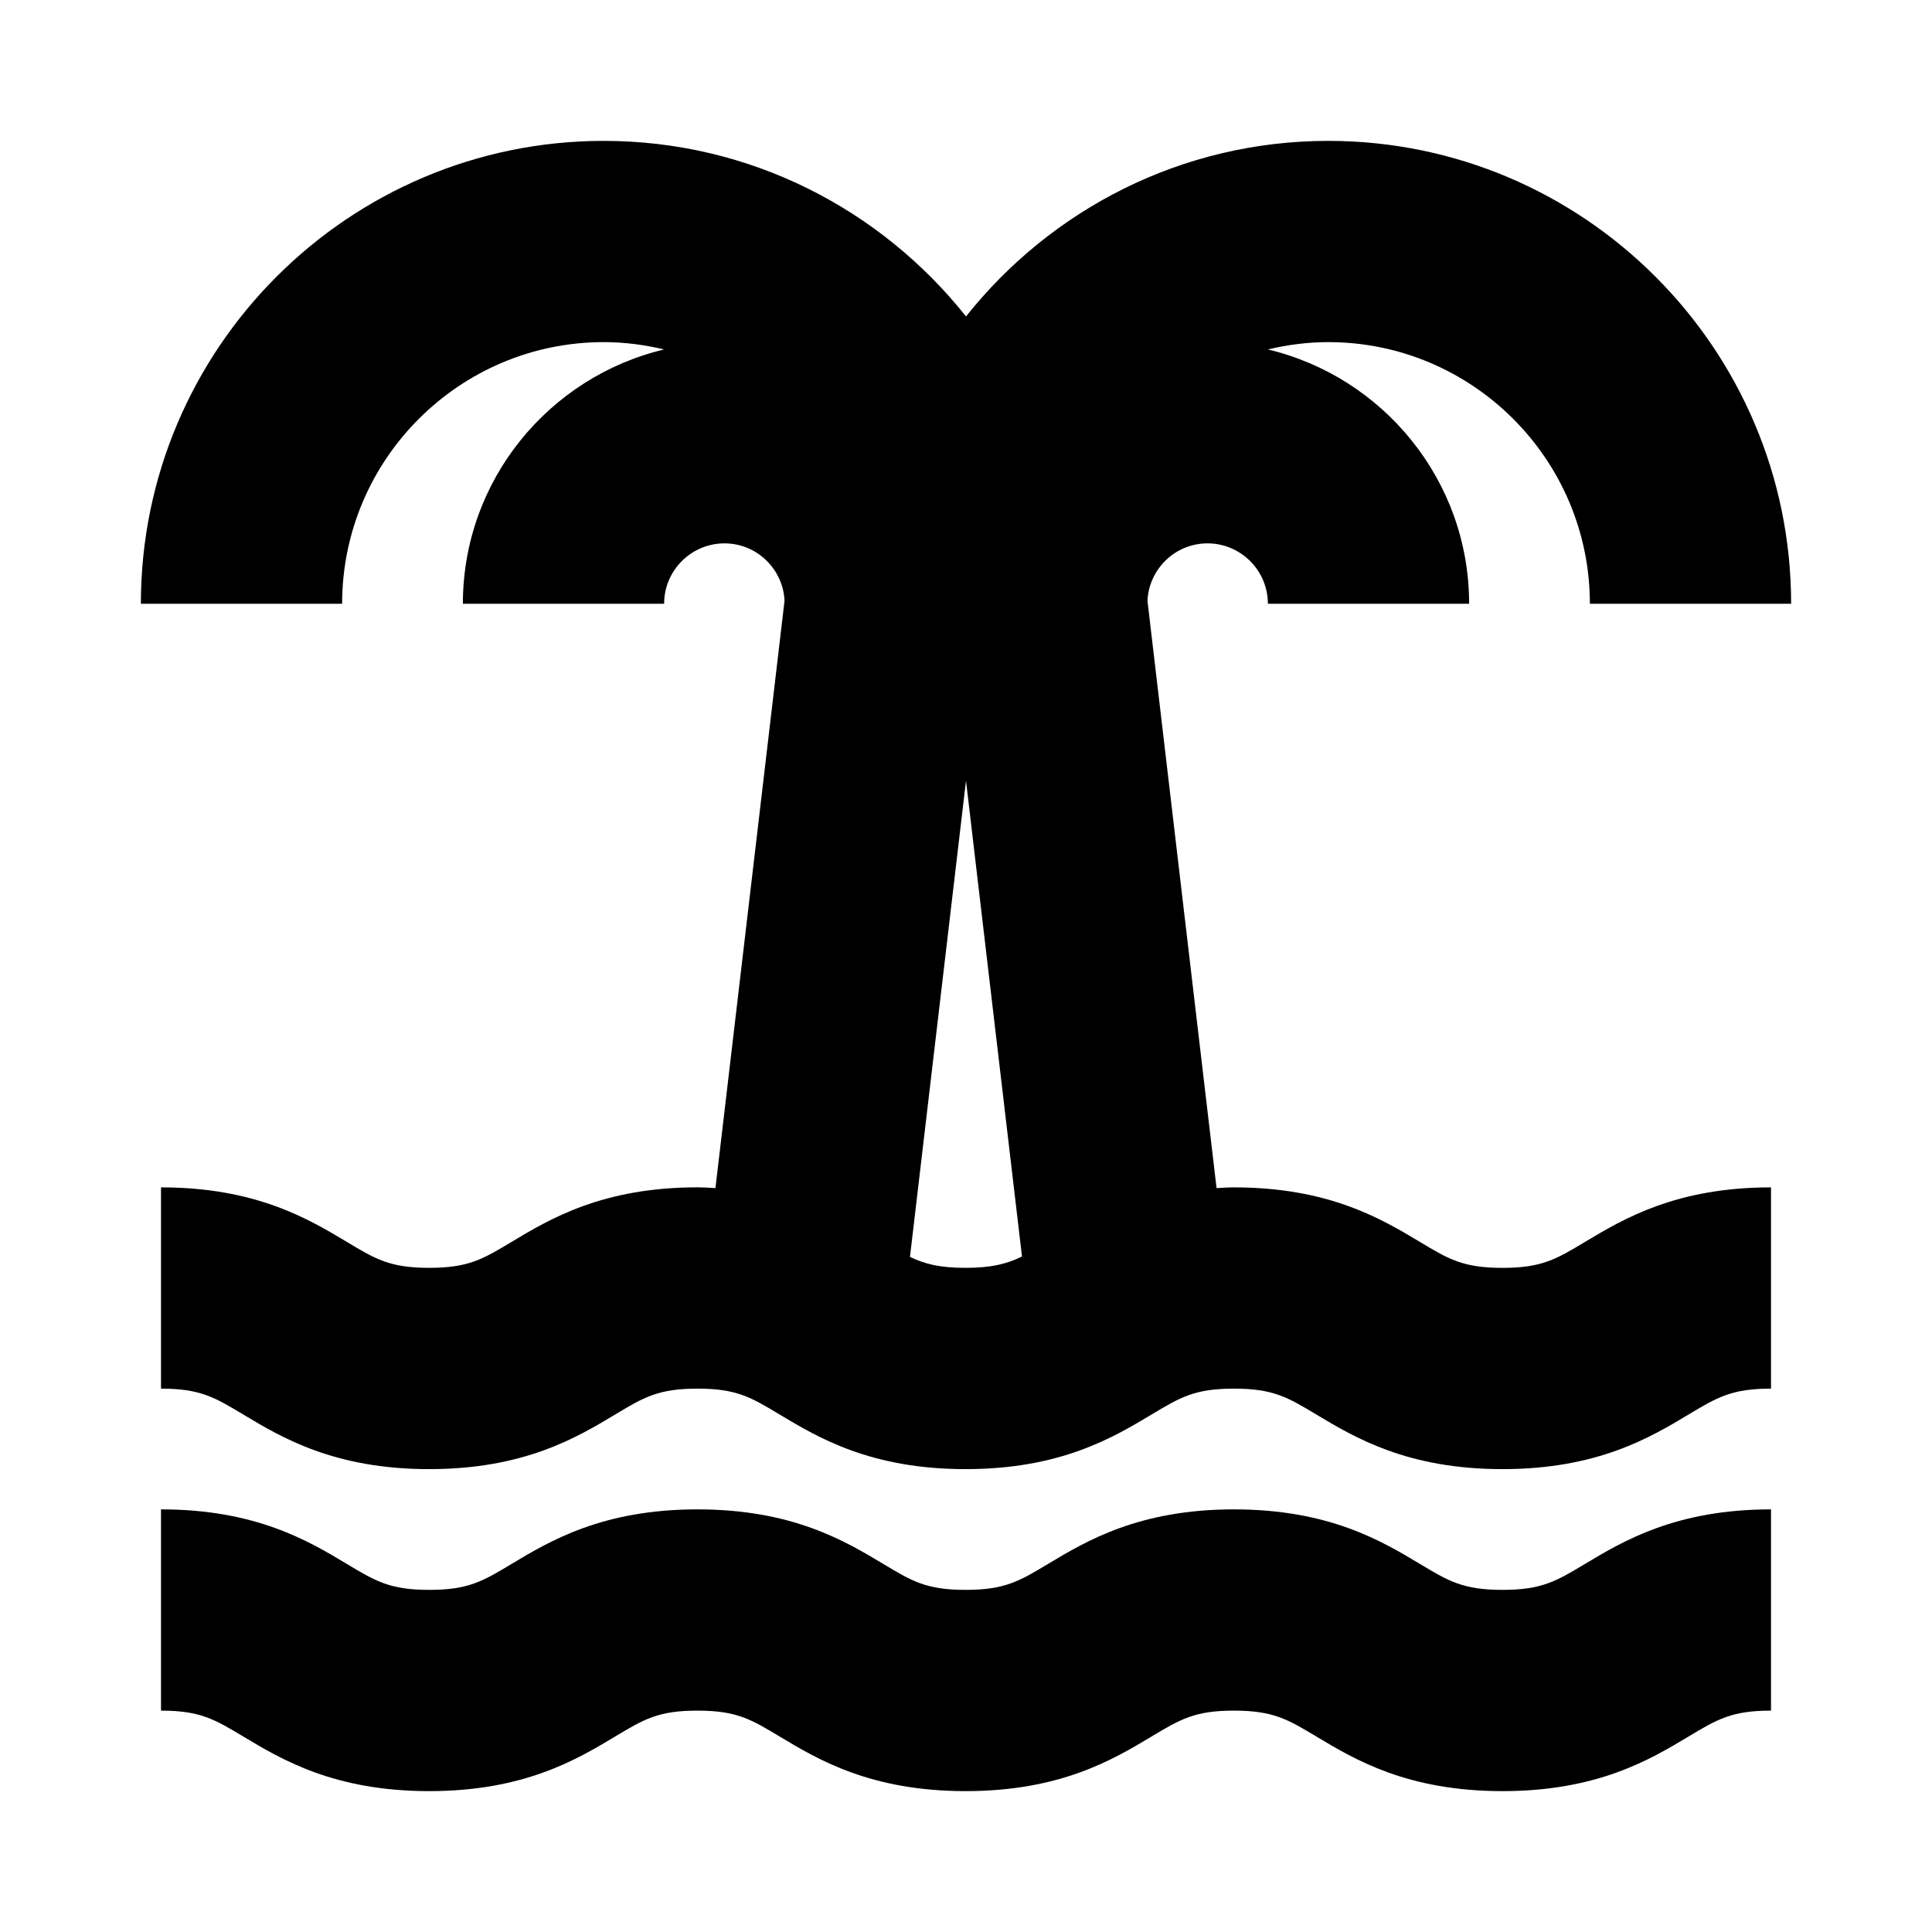 <svg xmlns="http://www.w3.org/2000/svg" height="48" viewBox="0 0 48 48" width="48"><path d="M0 0h48v48H0z" fill="none"/>
<g id="Shopicon">
	<path d="M39.5,15h5c0-6.341-5.159-11.5-11.5-11.5c-3.644,0-6.891,1.709-9,4.362C21.892,5.209,18.644,3.5,15,3.5
		C8.659,3.5,3.5,8.659,3.5,15h5c0-3.584,2.916-6.5,6.5-6.5c0.517,0,1.018,0.067,1.5,0.182c-2.862,0.68-5,3.251-5,6.318h5
		c0-0.827,0.673-1.5,1.5-1.5c0.8,0,1.45,0.631,1.492,1.421l-1.717,14.597c-0.148-0.007-0.289-0.019-0.447-0.019
		c-2.359,0-3.665,0.784-4.619,1.356c-0.714,0.429-1.072,0.644-2.046,0.644c-0.973,0-1.331-0.215-2.045-0.644
		C7.665,30.284,6.358,29.5,4,29.5v5c0.973,0,1.331,0.215,2.045,0.644c0.954,0.572,2.26,1.356,4.618,1.356
		c2.359,0,3.665-0.784,4.619-1.356c0.714-0.429,1.072-0.644,2.046-0.644c0.972,0,1.33,0.215,2.043,0.644
		c0.954,0.572,2.259,1.356,4.618,1.356c2.359,0,3.666-0.784,4.62-1.356c0.715-0.429,1.073-0.644,2.047-0.644
		c0.976,0,1.335,0.215,2.051,0.645c0.954,0.572,2.261,1.355,4.621,1.355s3.667-0.783,4.621-1.355C42.665,34.715,43.024,34.5,44,34.5
		v-5c-2.36,0-3.667,0.783-4.621,1.355c-0.716,0.43-1.075,0.645-2.051,0.645s-1.335-0.215-2.051-0.645
		c-0.954-0.572-2.261-1.355-4.621-1.355c-0.152,0-0.288,0.012-0.431,0.018l-1.717-14.595C28.549,14.132,29.199,13.5,30,13.5
		c0.827,0,1.5,0.673,1.5,1.5h5c0-3.067-2.138-5.638-5-6.318C31.982,8.567,32.483,8.5,33,8.5C36.584,8.5,39.5,11.416,39.5,15z
		 M22.608,31.228L24,19.396l1.391,11.822c-0.385,0.186-0.76,0.281-1.402,0.281C23.359,31.5,22.986,31.408,22.608,31.228z"/>
	<path d="M37.328,39.5c-0.976,0-1.335-0.215-2.051-0.645c-0.954-0.572-2.261-1.355-4.621-1.355c-2.358,0-3.665,0.784-4.619,1.356
		c-0.715,0.429-1.073,0.644-2.048,0.644c-0.972,0-1.331-0.215-2.043-0.644c-0.954-0.572-2.259-1.356-4.618-1.356
		c-2.359,0-3.665,0.784-4.619,1.356c-0.714,0.429-1.072,0.644-2.046,0.644c-0.973,0-1.331-0.215-2.045-0.644
		C7.665,38.284,6.358,37.5,4,37.5v5c0.973,0,1.331,0.215,2.045,0.644c0.954,0.572,2.26,1.356,4.618,1.356
		c2.359,0,3.665-0.784,4.619-1.356c0.714-0.429,1.072-0.644,2.046-0.644c0.972,0,1.33,0.215,2.043,0.644
		c0.954,0.572,2.259,1.356,4.618,1.356c2.359,0,3.666-0.784,4.62-1.356c0.715-0.429,1.073-0.644,2.047-0.644
		c0.976,0,1.335,0.215,2.051,0.645c0.954,0.572,2.261,1.355,4.621,1.355s3.667-0.783,4.621-1.355C42.665,42.715,43.024,42.5,44,42.5
		v-5c-2.36,0-3.667,0.783-4.621,1.355C38.663,39.285,38.304,39.5,37.328,39.5z"/>
</g>
</svg>
